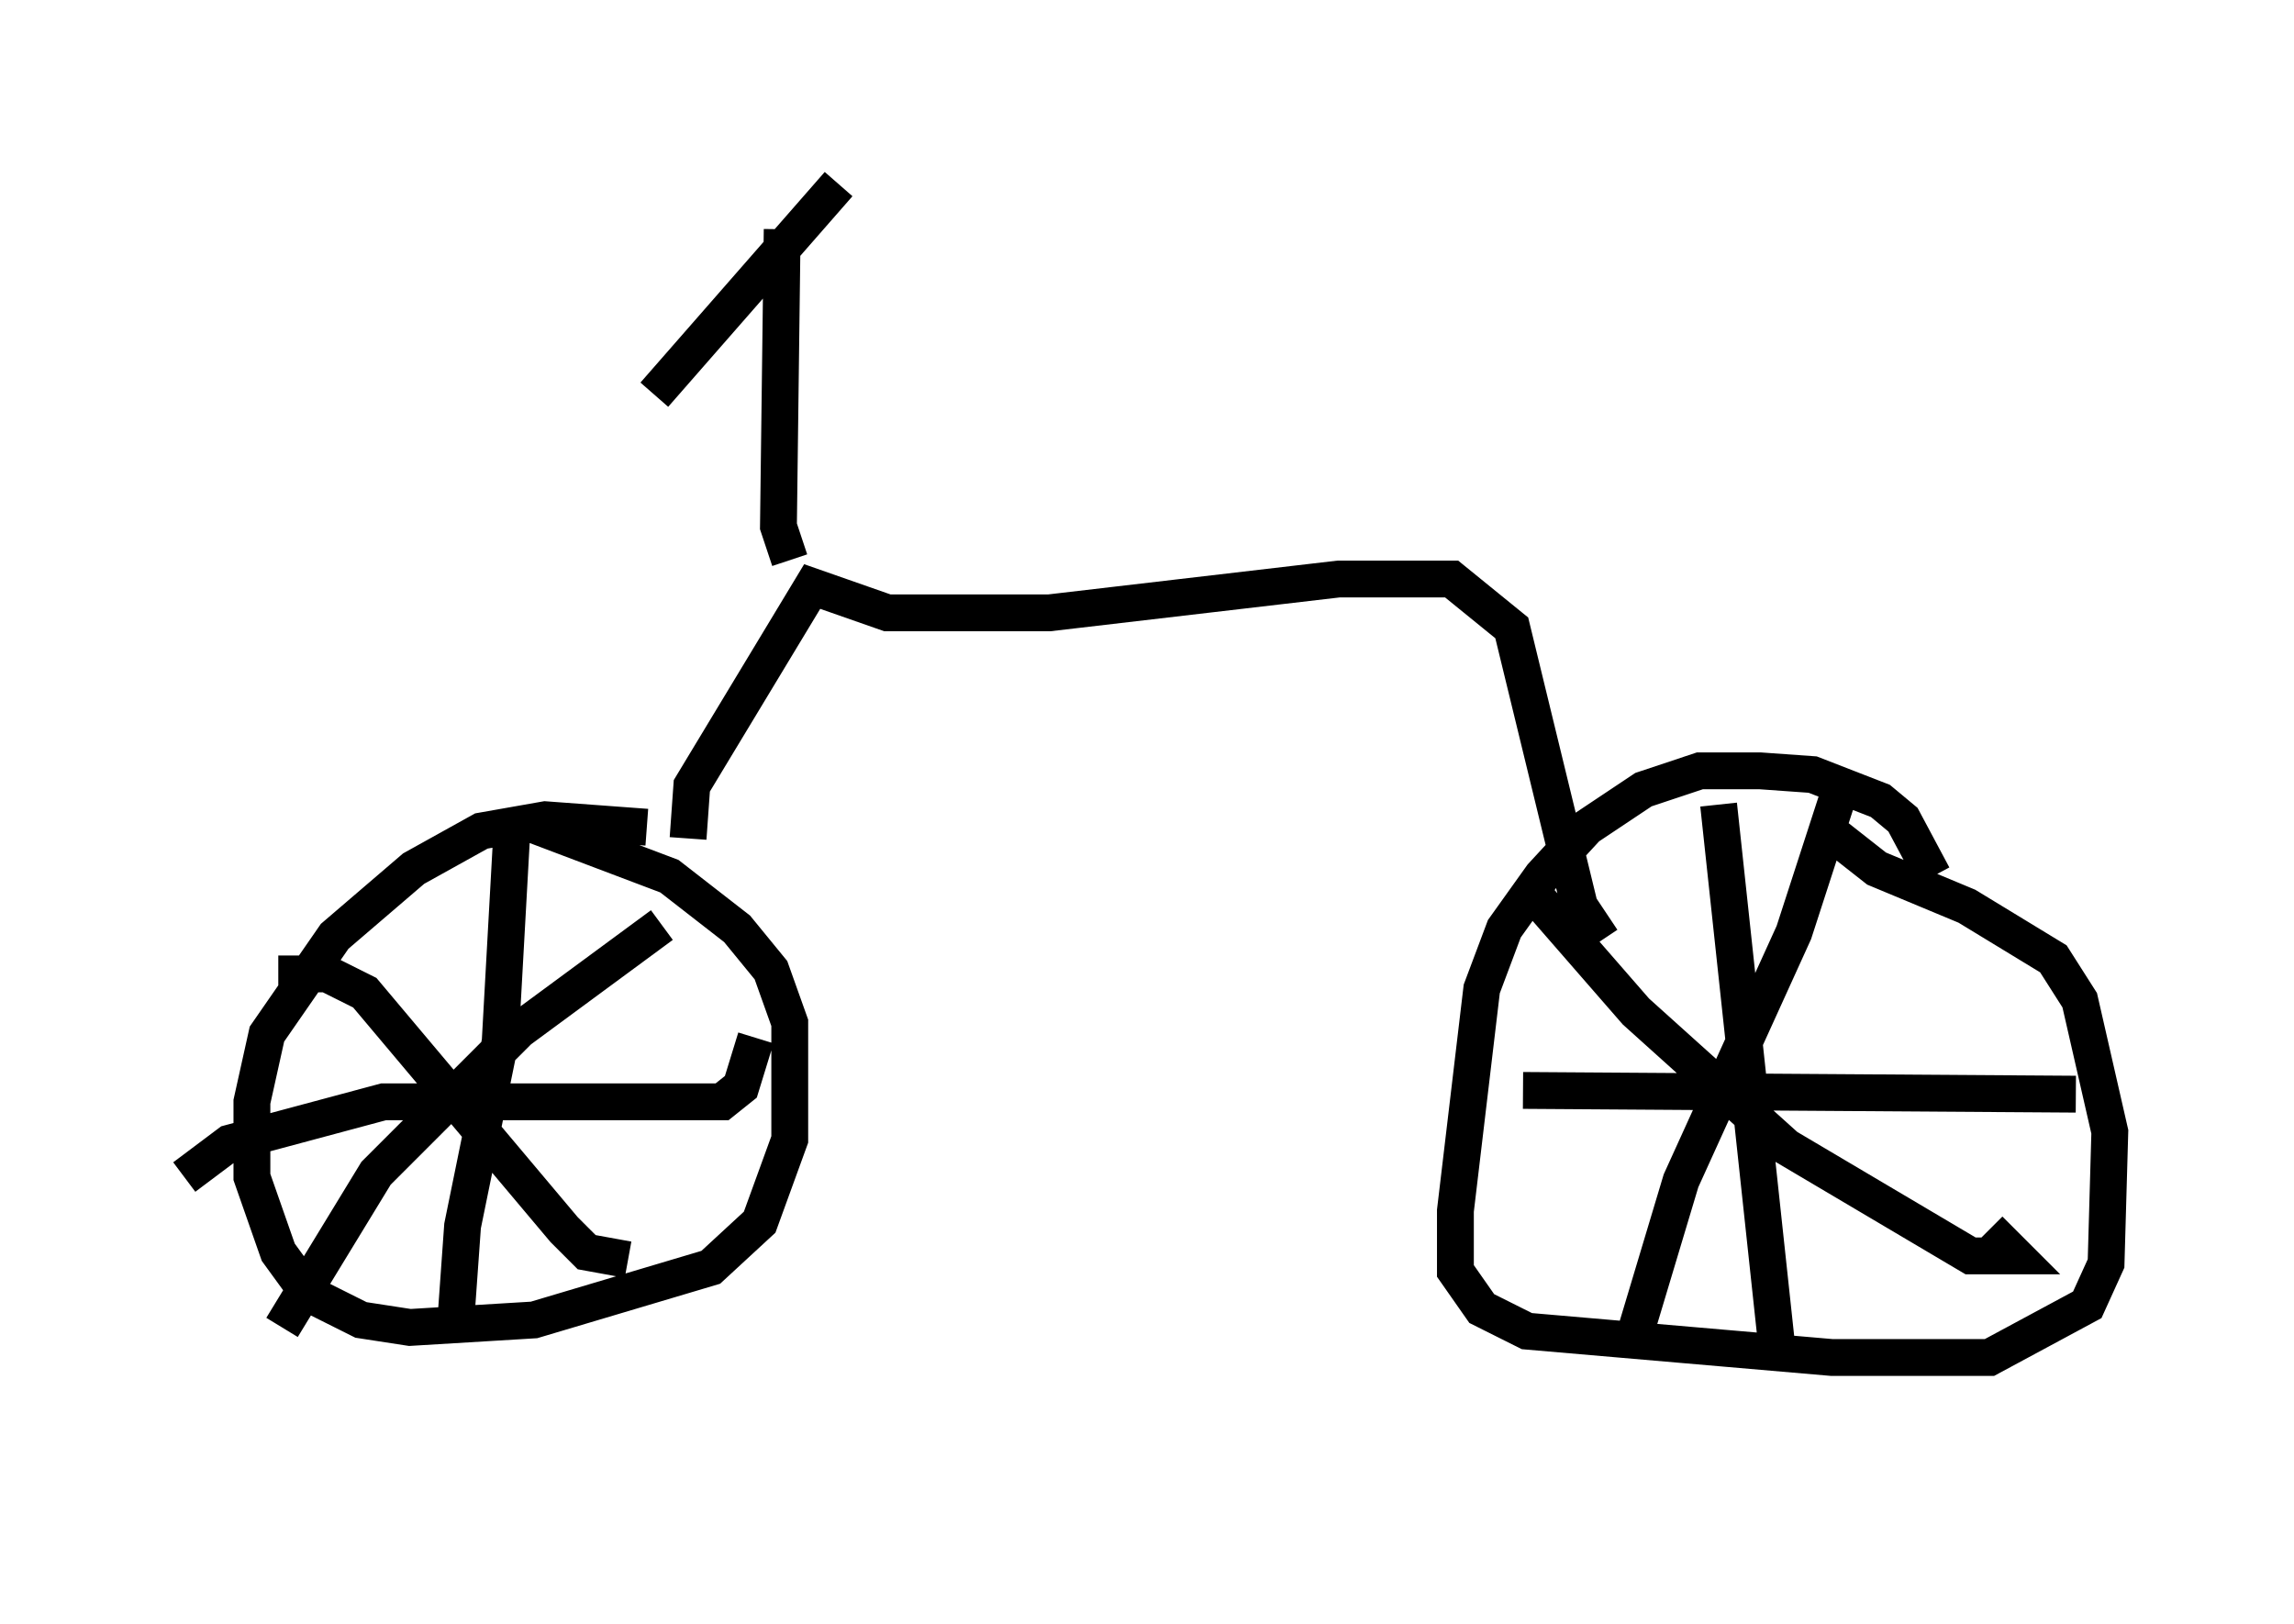 <?xml version="1.0" encoding="utf-8" ?>
<svg baseProfile="full" height="44.096" version="1.1" width="62.267" xmlns="http://www.w3.org/2000/svg" xmlns:ev="http://www.w3.org/2001/xml-events" xmlns:xlink="http://www.w3.org/1999/xlink"><defs /><rect fill="white" height="44.096" width="62.267" x="0" y="0" /><path d="M42.261, 39.096 m0.0, 0.0 m-24.704, -16.64 l-2.756, -0.204 -1.735, 0.306 l-1.838, 1.021 -2.144, 1.838 l-1.838, 2.654 -0.408, 1.838 l0.0, 2.042 0.715, 2.042 l0.817, 1.123 1.429, 0.715 l1.327, 0.204 3.369, -0.204 l4.798, -1.429 1.327, -1.225 l0.817, -2.246 0.0, -3.165 l-0.51, -1.429 -0.919, -1.123 l-1.838, -1.429 -3.777, -1.429 m-0.51, 0.408 l-0.306, 5.513 -1.021, 5.002 l-0.204, 2.858 m-7.35, -4.185 l1.225, -0.919 4.185, -1.123 l9.188, 0.0 0.51, -0.408 l0.408, -1.327 m-2.552, -3.063 l-3.879, 2.858 -3.879, 3.879 l-2.552, 4.185 m-0.102, -9.596 l1.327, 0.0 1.021, 0.51 l5.41, 6.431 0.613, 0.613 l1.123, 0.204 m35.423, -10.413 l-0.817, -1.531 -0.613, -0.51 l-1.838, -0.715 -1.429, -0.102 l-1.633, 0.0 -1.531, 0.51 l-1.531, 1.021 -1.225, 1.327 l-1.021, 1.429 -0.613, 1.633 l-0.715, 6.023 0.0, 1.633 l0.715, 1.021 1.225, 0.613 l8.269, 0.715 4.288, 0.0 l2.654, -1.429 0.51, -1.123 l0.102, -3.573 -0.817, -3.573 l-0.715, -1.123 -2.348, -1.429 l-2.45, -1.021 -1.429, -1.123 m0.408, -0.919 l-1.225, 3.777 -3.063, 6.738 l-1.225, 4.083 m-2.756, -11.842 l2.756, 3.165 4.083, 3.675 l5.002, 2.96 1.225, 0.0 l-0.715, -0.715 m-7.35, -11.536 l1.633, 15.211 m-6.942, -7.452 l15.006, 0.102 m-37.669, -6.942 l0.102, -1.429 3.267, -5.41 l2.042, 0.715 4.39, 0.0 l7.861, -0.919 3.063, 0.0 l1.633, 1.327 1.838, 7.554 l0.613, 0.919 m-22.05, -10.311 l-0.306, -0.919 0.102, -8.065 m1.531, -1.225 l-5.002, 5.717 " fill="none" stroke="black" stroke-width="1" /></svg>